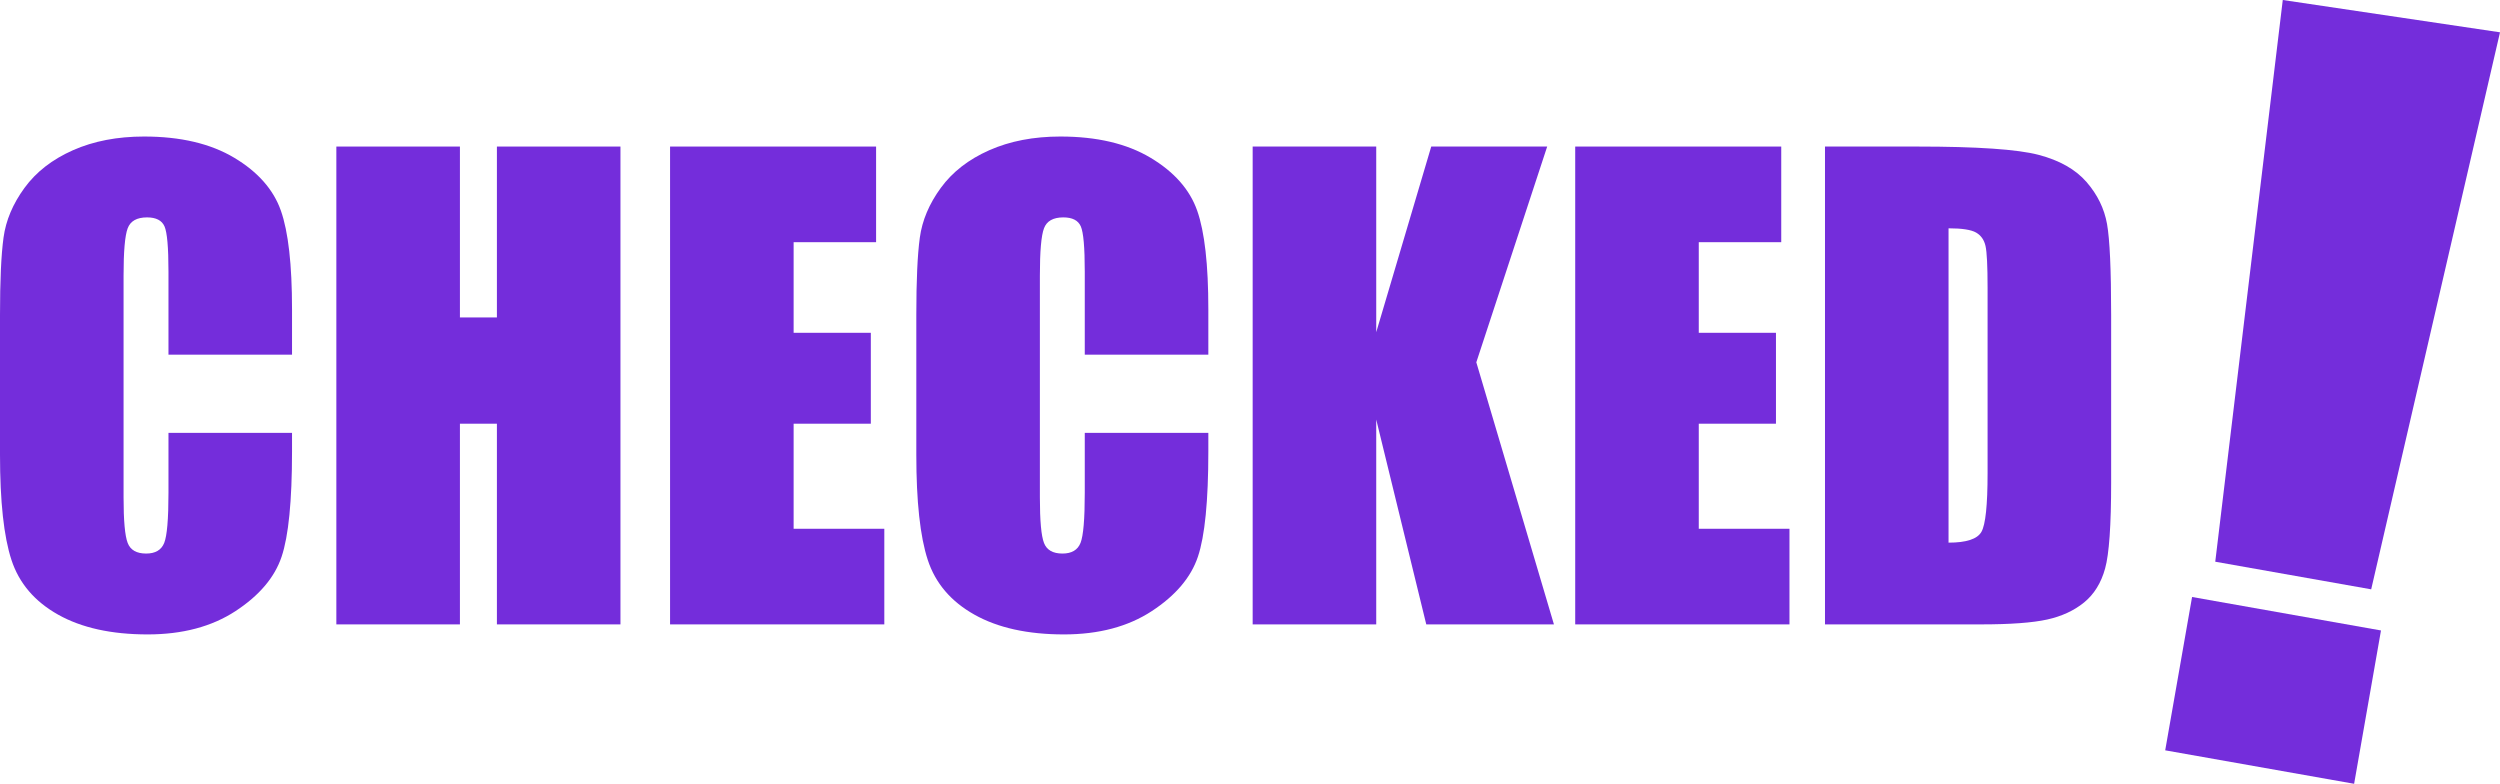 <svg width="185" height="58" viewBox="0 0 185 58" fill="none" xmlns="http://www.w3.org/2000/svg">
<path d="M21.61 32.031H12.467V36.475C12.467 38.417 12.361 39.65 12.152 40.175C11.942 40.701 11.496 40.963 10.816 40.963C10.106 40.963 9.65 40.702 9.448 40.177C9.245 39.653 9.144 38.532 9.144 36.814V20.389C9.144 18.598 9.245 17.434 9.448 16.895C9.65 16.356 10.128 16.087 10.881 16.087C11.547 16.087 11.978 16.309 12.174 16.752C12.369 17.195 12.467 18.31 12.467 20.097V26.243H21.61V22.884C21.61 19.583 21.335 17.151 20.785 15.588C20.235 14.025 19.083 12.72 17.332 11.673C15.58 10.626 13.357 10.103 10.664 10.103C8.68 10.103 6.925 10.441 5.397 11.118C3.869 11.795 2.675 12.723 1.814 13.903C0.952 15.082 0.434 16.309 0.261 17.583C0.087 18.857 0 20.768 0 23.316V33.647C0 37.112 0.282 39.708 0.847 41.433C1.412 43.158 2.563 44.509 4.3 45.484C6.038 46.46 8.246 46.947 10.925 46.947C13.502 46.947 15.67 46.372 17.43 45.22C19.189 44.068 20.325 42.726 20.839 41.195C21.353 39.664 21.61 37.069 21.61 33.409V32.031Z" fill="#742DDB"/>
<path d="M45.914 10.845H36.771V23.491H34.034V10.845H24.89V46.205H34.034V31.354H36.771V46.205H45.914V10.845Z" fill="#742DDB"/>
<path d="M65.439 39.129H58.728V31.354H64.441V24.627H58.728V17.922H64.831V10.845H49.585V46.205H65.439V39.129Z" fill="#742DDB"/>
<path d="M89.417 32.031H80.273V36.475C80.273 38.417 80.168 39.65 79.959 40.175C79.749 40.701 79.303 40.963 78.623 40.963C77.913 40.963 77.457 40.702 77.255 40.177C77.051 39.653 76.951 38.532 76.951 36.814V20.389C76.951 18.598 77.051 17.434 77.255 16.895C77.457 16.356 77.935 16.087 78.688 16.087C79.354 16.087 79.784 16.309 79.98 16.752C80.175 17.195 80.273 18.31 80.273 20.097V26.243H89.417V22.884C89.417 19.583 89.142 17.151 88.592 15.588C88.041 14.025 86.89 12.72 85.138 11.673C83.386 10.626 81.164 10.103 78.47 10.103C76.487 10.103 74.732 10.441 73.204 11.118C71.676 11.795 70.481 12.723 69.62 13.903C68.759 15.082 68.241 16.309 68.067 17.583C67.893 18.857 67.807 20.768 67.807 23.316V33.647C67.807 37.112 68.089 39.708 68.654 41.433C69.219 43.158 70.369 44.509 72.107 45.484C73.844 46.46 76.052 46.947 78.731 46.947C81.308 46.947 83.477 46.372 85.236 45.22C86.995 44.068 88.132 42.726 88.646 41.195C89.16 39.664 89.417 37.069 89.417 33.409V32.031Z" fill="#742DDB"/>
<path d="M114.492 10.845H105.912L101.841 24.583V10.845H92.697V46.205H101.841V31.048L105.544 46.205H114.991L109.247 26.811L114.492 10.845Z" fill="#742DDB"/>
<path d="M132.421 39.129H125.709V31.354H131.421V24.627H125.709V17.922H131.812V10.845H116.566V46.205H132.421V39.129Z" fill="#742DDB"/>
<path fill-rule="evenodd" clip-rule="evenodd" d="M156.225 23.316C156.225 19.968 156.124 17.722 155.921 16.579C155.718 15.436 155.211 14.398 154.4 13.466C153.589 12.534 152.406 11.865 150.849 11.457C149.293 11.05 146.306 10.845 141.89 10.845H135.049V46.205H146.581C148.768 46.205 150.404 46.085 151.49 45.845C152.576 45.604 153.488 45.182 154.226 44.578C154.965 43.974 155.483 43.137 155.779 42.066C156.076 40.996 156.225 38.874 156.225 35.7V23.316ZM144.192 16.895V40.156C145.51 40.156 146.321 39.89 146.625 39.358C146.929 38.827 147.081 37.382 147.081 35.023V21.285C147.081 19.684 147.03 18.657 146.929 18.206C146.828 17.754 146.596 17.423 146.234 17.212C145.872 17.001 145.191 16.895 144.192 16.895Z" fill="#742DDB"/>
<path d="M176.193 46.654L162.213 44.177L160.225 55.524L174.205 58L176.193 46.654Z" fill="#742DDB"/>
<path d="M163.929 41.567L175.468 43.611L185 2.391L168.925 0L163.929 41.567Z" fill="#742DDB"/>
</svg>
